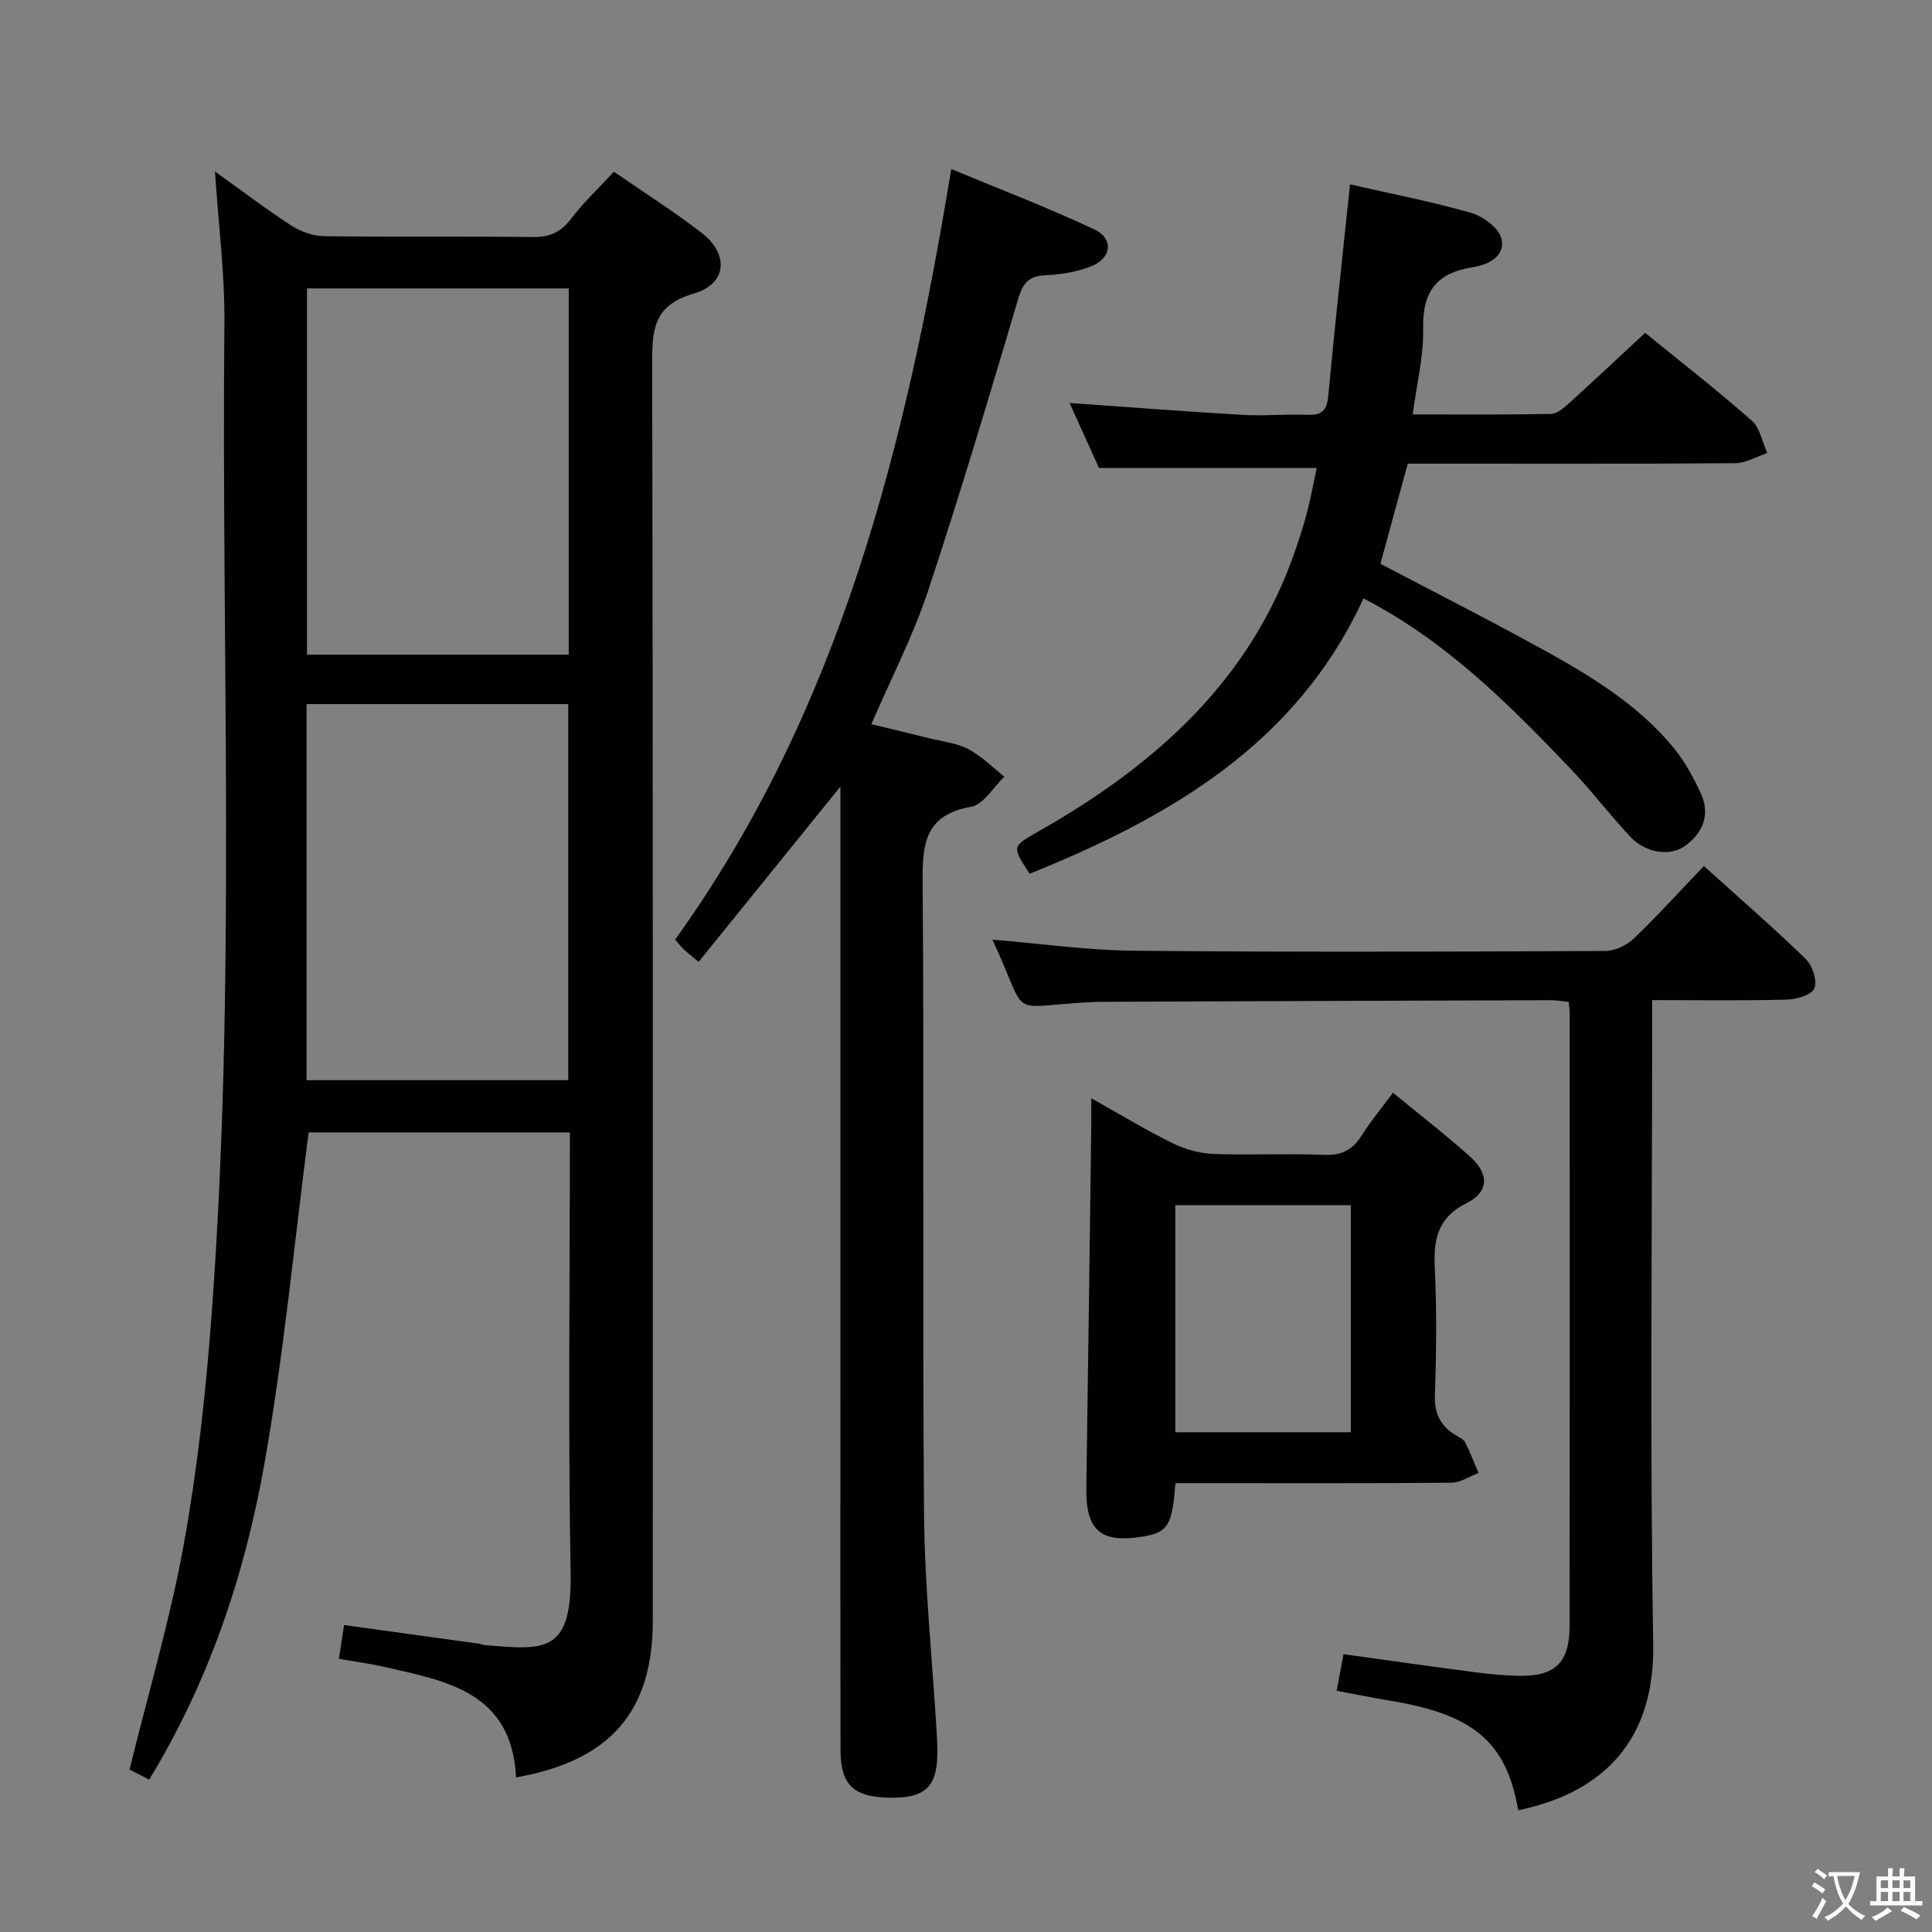 <svg enable-background="new 0 0 400 400" viewBox="0 0 400 400" xmlns="http://www.w3.org/2000/svg"><rect x="0" y="0" width="400" height="400" fill="#808080" stroke="none"/><path d="m377.9 391.2c-.2.3-.4.5-.6.8-.7-.6-1.4-1-2.2-1.5.2-.3.4-.5.5-.8.6.4 1.4.8 2.3 1.5zm-1.8 6.1c-.2-.2-.5-.4-.9-.6.4-.6.8-1.2 1.2-1.9s.7-1.3.9-1.9c.3.3.5.5.8.7-.7 1.3-1.4 2.6-2 3.7zm2.2-9c-.3.3-.5.5-.6.8-.6-.6-1.3-1.1-2-1.5.3-.3.5-.5.6-.7.6.5 1.3.9 2 1.4zm.3.2v-.9h2 4.5c-.3 1.3-.6 2.5-1 3.6s-.9 2.1-1.4 3c.4.5 1 1 1.6 1.4s1.2.8 1.9 1.1c-.3.2-.5.4-.8.8-.4-.3-1-.7-1.6-1.2s-1.2-1.1-1.6-1.6c-.5.6-1.1 1.1-1.7 1.6s-1.4.9-2.1 1.4c-.1-.3-.3-.5-.7-.8.6-.2 1.2-.5 1.9-1s1.4-1.1 2-1.8c-.5-.8-.9-1.6-1.2-2.5s-.6-2-.8-3.2c-.4.1-.7.1-1 .1zm2.5 2.7c.3 1 .7 1.7 1 2.2.3-.5.6-1.1 1-2s.6-1.9.9-3h-3.2-.4c.1.9.3 1.8.7 2.8z" fill="#fbfcfa"/><path d="m396.5 388.5v1.5 3.6h1.5v.9c-.4 0-1 0-1.7 0h-7.9c-.5 0-.9 0-1.2 0v-.9h1.3v-3.5c0-.7 0-1.2 0-1.6h2.4c0-.8 0-1.4 0-1.7h1c0 .3-.1.8-.1 1.7h1.5c0-.8 0-1.4 0-1.7h1c0 .3-.1.9-.1 1.7zm-8.2 9.2c-.2-.3-.5-.5-.8-.8.8-.3 1.4-.6 1.9-.9s1-.7 1.4-1.1c.3.3.6.5.9.8-1.6 1-2.8 1.6-3.4 2zm2.6-6.8v-1.6h-1.5v1.6zm0 2.7v-1.9h-1.5v1.9zm2.4-2.7v-1.6h-1.5v1.6zm0 2.7v-1.9h-1.5v1.9zm.2 2 .7-.8c.4.2.9.5 1.6.8s1.3.7 1.8 1c-.3.3-.5.5-.8.8-.4-.3-1.5-1-3.3-1.8zm2-4.7v-1.6h-1.4v1.6zm0 2.7v-1.9h-1.4v1.9z" fill="#fbfcfa"/><g fill="#010100"><path d="m106.85 367.99c-.9-17.65-14.31-19.92-27.15-22.85-3.06-.7-6.18-1.11-9.54-1.7.37-2.36.69-4.44 1.08-6.99 9.39 1.3 18.69 2.58 27.99 3.87.33.05.63.24.96.27 12.24.99 18.24 2.03 17.95-14.77-.53-30.31-.15-60.64-.15-91.36-18.43 0-36.66 0-54.09 0-3.01 23.08-5.16 46.24-9.24 69.05-4.07 22.74-11.4 44.64-23.78 64.94-1.76-.91-3.17-1.63-4.06-2.09 3.87-15.76 8.41-31.04 11.23-46.63 2.84-15.65 4.57-31.57 5.75-47.44 5.11-68.36 2.02-136.85 2.66-205.27.1-10.25-1.23-20.51-1.95-31.51 5.55 3.97 10.55 7.79 15.82 11.2 1.95 1.26 4.52 2.16 6.81 2.19 14.33.2 28.66-.01 42.99.18 3.49.05 5.88-.87 8.03-3.7 2.59-3.41 5.76-6.38 8.94-9.83 6.25 4.32 12.43 8.23 18.19 12.68 5.67 4.38 5.24 10.55-1.6 12.53-8.57 2.47-8.68 7.71-8.66 14.8.18 86.65.12 173.31.12 259.96.02 18.78-8.74 29.02-28.3 32.47zm-43.38-222.22v77.87h54.18c0-26.13 0-51.97 0-77.87-18.25 0-36.14 0-54.18 0zm.09-86.06v75.83h54.19c0-25.36 0-50.44 0-75.83-17.93 0-35.69 0-54.19 0z"/><path d="m174 162.85c-9.98 12.34-19.55 24.17-29.36 36.3-1.74-1.46-2.49-2.03-3.16-2.68-.59-.57-1.09-1.24-1.7-1.94 34.07-47.39 47.73-102.09 57.17-159.54 10.32 4.3 20.15 8.06 29.65 12.52 4.08 1.92 3.52 6.05-.84 7.69-2.9 1.09-6.11 1.66-9.21 1.78-3.42.13-4.72 1.47-5.7 4.76-6.05 20.34-12.1 40.7-18.79 60.84-3.08 9.25-7.63 18.02-11.66 27.35 3.96.96 7.96 1.91 11.96 2.91 2.74.68 5.69.98 8.13 2.26 2.73 1.43 4.99 3.76 7.46 5.7-2.29 2.17-4.32 5.78-6.91 6.24-9.56 1.7-10.09 7.63-10.02 15.69.35 43.49-.06 86.98.29 130.47.12 15.1 1.7 30.2 2.61 45.3.08 1.33.14 2.66.15 3.99.07 7.1-2.23 9.61-8.87 9.7-8.2.11-11.15-2.32-11.17-9.72-.07-26.49-.03-52.99-.03-79.49 0-37.99 0-75.99 0-113.98 0-1.97 0-3.92 0-6.15z"/><path d="m340.61 68.91c7.48 6.09 14.97 11.92 22.08 18.18 1.71 1.5 2.16 4.43 3.2 6.71-2.21.73-4.42 2.08-6.63 2.1-20.83.16-41.66.1-62.49.1-1.81 0-3.63 0-5.31 0-1.93 7.07-3.76 13.76-5.66 20.73 9.99 5.24 20.19 10.43 30.25 15.9 11.12 6.05 22.24 12.22 30.46 22.2 2.28 2.77 4.05 6.06 5.58 9.33 2.05 4.39.58 8.16-3.18 10.95-3.05 2.26-8.17 1.54-11.34-1.84-4.32-4.61-8.16-9.68-12.53-14.24-12.67-13.24-25.55-26.25-42.75-35.14-13.82 30.11-40.06 45.3-69.12 57.01-3.74-5.73-3.68-5.62 1.93-8.82 24.06-13.68 43.93-31.21 53.16-58.39.85-2.51 1.69-5.03 2.35-7.6.78-3.04 1.34-6.13 2-9.19-14.85 0-29.52 0-45.07 0-1.7-3.76-3.85-8.51-6.1-13.47 12.34.87 24.06 1.78 35.79 2.46 4.48.26 9-.18 13.49-.01 2.95.11 3.99-.86 4.28-3.9 1.35-14.54 2.97-29.06 4.51-43.81 8.26 1.89 16.73 3.53 25.01 5.89 2.49.71 5.71 3.04 6.3 5.24 1.02 3.79-2.85 5.56-5.87 6.02-7.57 1.17-10.47 5.09-10.3 12.73.12 5.74-1.35 11.5-2.17 17.75 9.73 0 19.16.08 28.59-.1 1.25-.02 2.64-1.18 3.69-2.13 5.28-4.78 10.48-9.67 15.85-14.66z"/><path d="m314.33 374.8c-2.44-14.16-9.24-19.86-26.55-22.69-3.56-.58-7.09-1.32-11.04-2.06.51-2.7.92-4.93 1.42-7.57 9.14 1.26 18.11 2.55 27.09 3.72 3.12.41 6.28.72 9.43.76 7.29.1 10.27-2.78 10.28-10.23.06-42.32.04-84.63.03-126.95 0-.66-.11-1.31-.2-2.34-1.27-.13-2.53-.37-3.8-.36-30.65.09-61.3.21-91.95.33-1 0-2 .01-3 .06-18.21.9-12.62 3.96-20.58-12.93 9.73.8 19.59 2.21 29.46 2.3 32.48.31 64.97.19 97.46.05 2-.01 4.42-1.17 5.9-2.59 4.91-4.71 9.49-9.77 14.49-15 7.17 6.48 14.32 12.67 21.09 19.25 1.4 1.35 2.43 4.54 1.77 6.11-.57 1.37-3.73 2.25-5.78 2.3-8.98.24-17.97.1-27.79.1v5.97c0 42.48-.48 84.97.22 127.44.32 19.39-9.85 30.57-27.95 34.33z"/><path d="m243.35 307.07c-.62 8.75-1.58 10.22-6.74 11.06-8.77 1.44-11.83-1.28-11.7-10.1.38-24.8.69-49.61 1.02-74.41.02-1.76 0-3.52 0-6.24 6.11 3.42 11.33 6.59 16.78 9.28 2.57 1.26 5.57 2.12 8.42 2.24 7.65.3 15.33-.11 22.98.2 3.6.15 5.9-.97 7.77-3.96 1.84-2.93 4.08-5.62 6.52-8.9 5.54 4.56 10.91 8.7 15.95 13.21 3.96 3.55 3.98 7.29-.67 9.62-6.26 3.13-6.9 7.78-6.61 13.81.41 8.64.31 17.33.01 25.98-.13 3.82 1.17 6.37 4.28 8.26.71.43 1.63.83 1.97 1.49 1.06 2.06 1.88 4.23 2.79 6.36-1.88.7-3.75 1.99-5.64 2.01-16.99.16-33.99.09-50.98.09-1.96 0-3.92 0-6.15 0zm36.32-10.54c0-15.98 0-31.54 0-47.02-12.36 0-24.38 0-36.34 0v47.02z"/></g></svg>